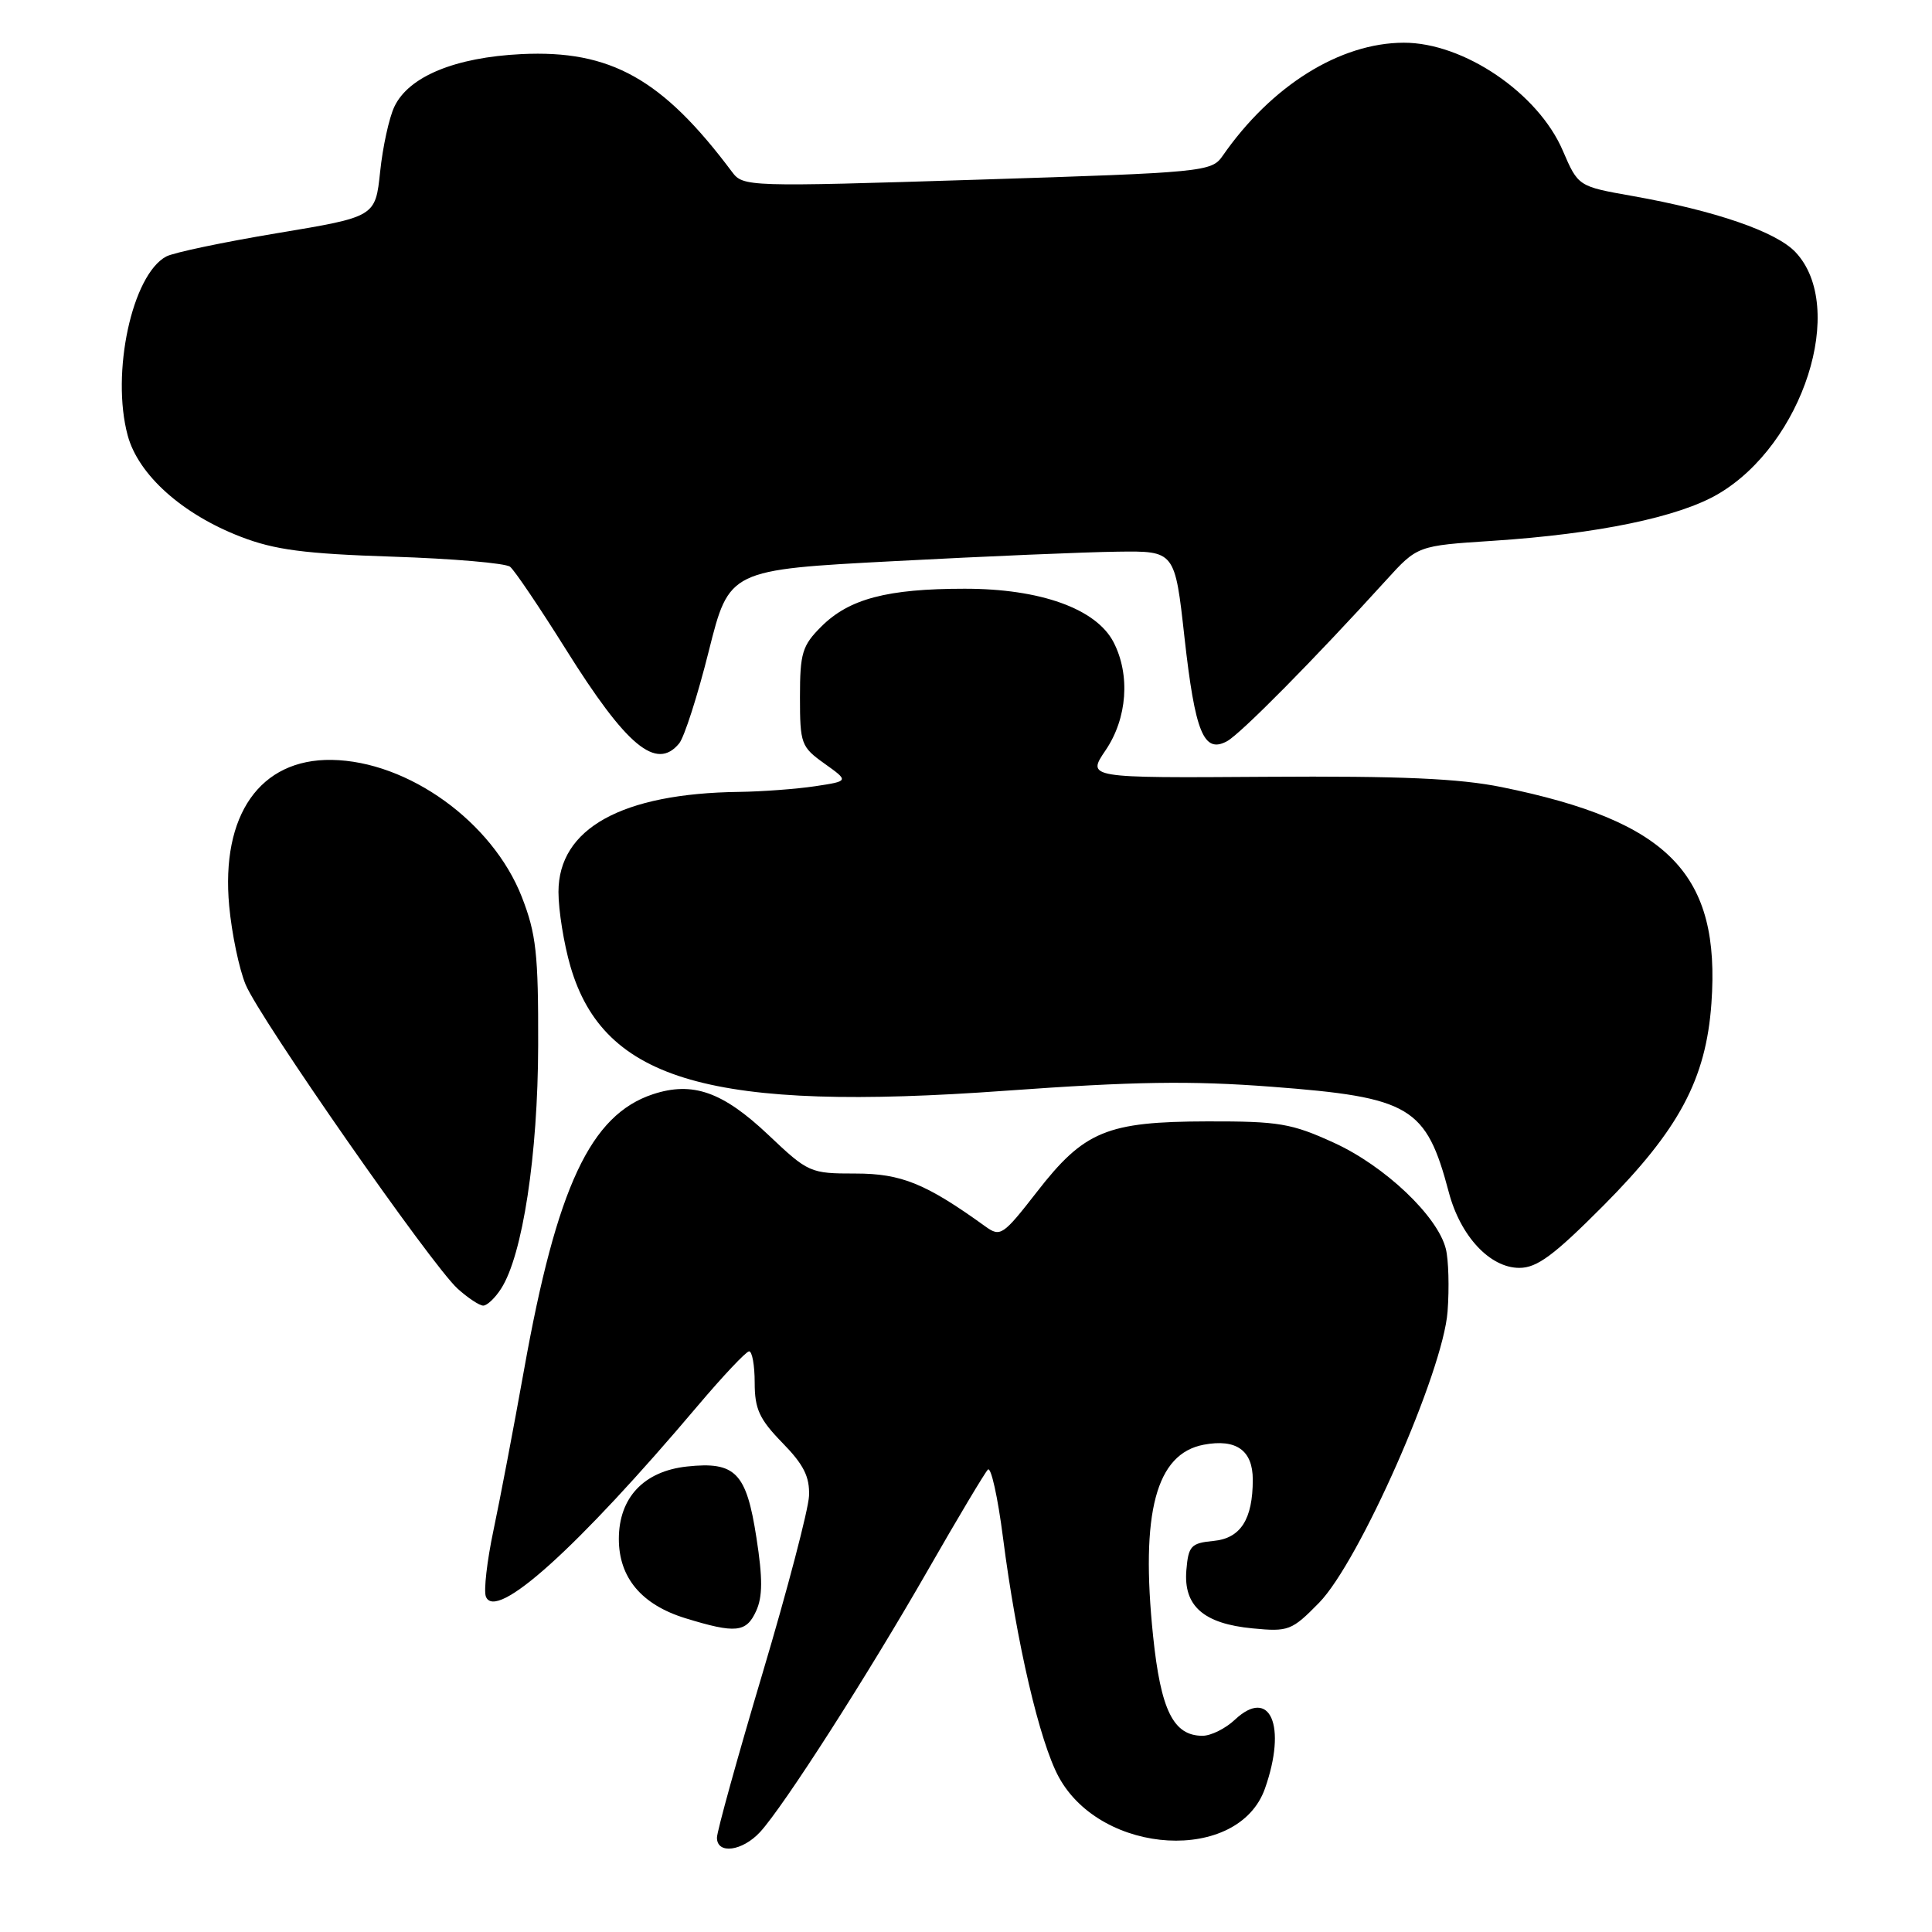 <?xml version="1.0" encoding="UTF-8" standalone="no"?>
<!DOCTYPE svg PUBLIC "-//W3C//DTD SVG 1.1//EN" "http://www.w3.org/Graphics/SVG/1.1/DTD/svg11.dtd" >
<svg xmlns="http://www.w3.org/2000/svg" xmlns:xlink="http://www.w3.org/1999/xlink" version="1.1" viewBox="0 0 256 256">
 <g >
 <path fill="currentColor"
d=" M 100.72 242.75 C 103.85 239.34 114.95 222.02 122.98 208.00 C 126.92 201.12 130.49 195.15 130.90 194.73 C 131.31 194.30 132.21 198.35 132.90 203.73 C 134.69 217.68 137.76 230.82 140.30 235.48 C 146.00 245.91 164.10 246.91 167.61 237.00 C 170.55 228.68 168.30 223.49 163.63 227.87 C 162.39 229.04 160.46 230.00 159.34 230.00 C 155.48 230.00 153.81 226.63 152.79 216.78 C 151.10 200.42 153.17 192.62 159.51 191.43 C 163.81 190.62 166.00 192.18 166.00 196.06 C 166.00 201.32 164.39 203.84 160.80 204.18 C 157.81 204.47 157.47 204.84 157.20 208.05 C 156.80 212.80 159.48 215.15 165.98 215.77 C 170.73 216.23 171.17 216.06 174.78 212.38 C 180.12 206.93 191.22 181.76 191.81 173.79 C 192.05 170.64 191.94 166.90 191.58 165.48 C 190.50 161.14 183.48 154.49 176.75 151.42 C 171.13 148.85 169.45 148.57 160.00 148.59 C 146.66 148.62 143.66 149.86 137.39 157.94 C 132.90 163.71 132.56 163.94 130.58 162.52 C 122.69 156.83 119.44 155.50 113.36 155.50 C 107.35 155.50 107.11 155.40 101.80 150.37 C 95.76 144.66 91.78 143.26 86.52 144.99 C 78.24 147.73 73.78 157.25 69.44 181.50 C 68.06 189.20 66.23 198.79 65.38 202.81 C 64.53 206.84 64.08 210.77 64.38 211.55 C 65.67 214.91 76.45 205.20 92.50 186.22 C 95.80 182.32 98.84 179.10 99.25 179.06 C 99.66 179.03 100.00 180.89 100.00 183.21 C 100.00 186.70 100.62 188.05 103.66 191.17 C 106.49 194.06 107.30 195.67 107.20 198.21 C 107.12 200.02 104.35 210.61 101.03 221.75 C 97.71 232.89 95.00 242.68 95.00 243.50 C 95.00 245.75 98.37 245.30 100.72 242.75 Z  M 100.19 213.47 C 101.06 211.58 101.07 209.13 100.23 203.75 C 98.90 195.12 97.45 193.63 91.03 194.32 C 85.31 194.94 82.00 198.45 82.00 203.92 C 82.00 209.05 85.01 212.63 90.81 214.42 C 97.48 216.47 98.89 216.33 100.19 213.47 Z  M 66.40 170.75 C 69.25 166.33 71.28 153.03 71.31 138.50 C 71.34 126.38 71.05 123.74 69.14 118.84 C 65.25 108.90 54.07 100.85 43.95 100.69 C 34.46 100.55 29.25 107.98 30.37 120.05 C 30.71 123.72 31.69 128.41 32.55 130.47 C 34.45 135.02 57.17 167.61 60.63 170.75 C 62.00 171.99 63.53 173.00 64.03 173.00 C 64.54 173.00 65.61 171.99 66.40 170.75 Z  M 212.46 159.75 C 222.49 149.66 226.05 143.00 226.77 132.97 C 228.00 115.83 221.21 108.82 199.00 104.30 C 193.35 103.15 185.63 102.81 167.75 102.93 C 144.00 103.09 144.00 103.09 146.50 99.41 C 149.37 95.18 149.79 89.43 147.55 85.09 C 145.25 80.66 137.85 78.00 127.81 78.01 C 117.56 78.01 112.50 79.35 108.83 83.02 C 106.30 85.54 106.00 86.54 106.00 92.35 C 106.00 98.56 106.15 98.97 109.25 101.18 C 112.50 103.50 112.50 103.50 108.00 104.18 C 105.53 104.55 100.99 104.89 97.92 104.93 C 82.38 105.13 74.00 109.78 74.00 118.19 C 74.00 120.63 74.72 125.08 75.59 128.07 C 80.03 143.26 94.34 147.35 133.22 144.53 C 150.28 143.30 157.74 143.18 168.51 144.00 C 186.91 145.40 188.97 146.62 191.98 158.00 C 193.52 163.81 197.43 168.00 201.32 168.00 C 203.67 168.00 205.89 166.35 212.46 159.75 Z  M 89.99 98.51 C 90.67 97.69 92.44 92.18 93.92 86.26 C 96.62 75.50 96.62 75.50 118.56 74.35 C 130.63 73.71 143.91 73.15 148.09 73.10 C 155.68 73.00 155.68 73.00 156.95 84.47 C 158.36 97.08 159.50 99.88 162.58 98.22 C 164.38 97.25 174.16 87.35 183.66 76.89 C 187.82 72.31 187.82 72.31 197.81 71.66 C 211.70 70.75 222.44 68.52 227.66 65.46 C 238.93 58.86 244.75 40.68 237.92 33.42 C 235.37 30.70 227.29 27.92 216.31 25.97 C 209.12 24.70 209.12 24.70 207.07 19.94 C 203.80 12.33 193.93 5.64 186.00 5.66 C 177.54 5.68 168.45 11.36 162.00 20.66 C 160.54 22.76 159.60 22.86 129.50 23.81 C 99.05 24.77 98.47 24.75 97.00 22.78 C 87.77 10.44 80.90 6.60 69.09 7.17 C 60.29 7.60 54.14 10.14 52.25 14.15 C 51.56 15.60 50.71 19.48 50.37 22.76 C 49.74 28.73 49.74 28.73 36.76 30.89 C 29.62 32.08 22.98 33.47 22.02 33.99 C 17.50 36.41 14.69 49.44 16.92 57.70 C 18.33 62.92 24.15 68.14 31.92 71.13 C 36.40 72.86 40.36 73.38 52.00 73.76 C 59.98 74.02 66.99 74.62 67.59 75.10 C 68.19 75.58 71.50 80.49 74.96 86.01 C 83.02 98.89 86.96 102.17 89.99 98.51 Z "/>
</g>
</svg>